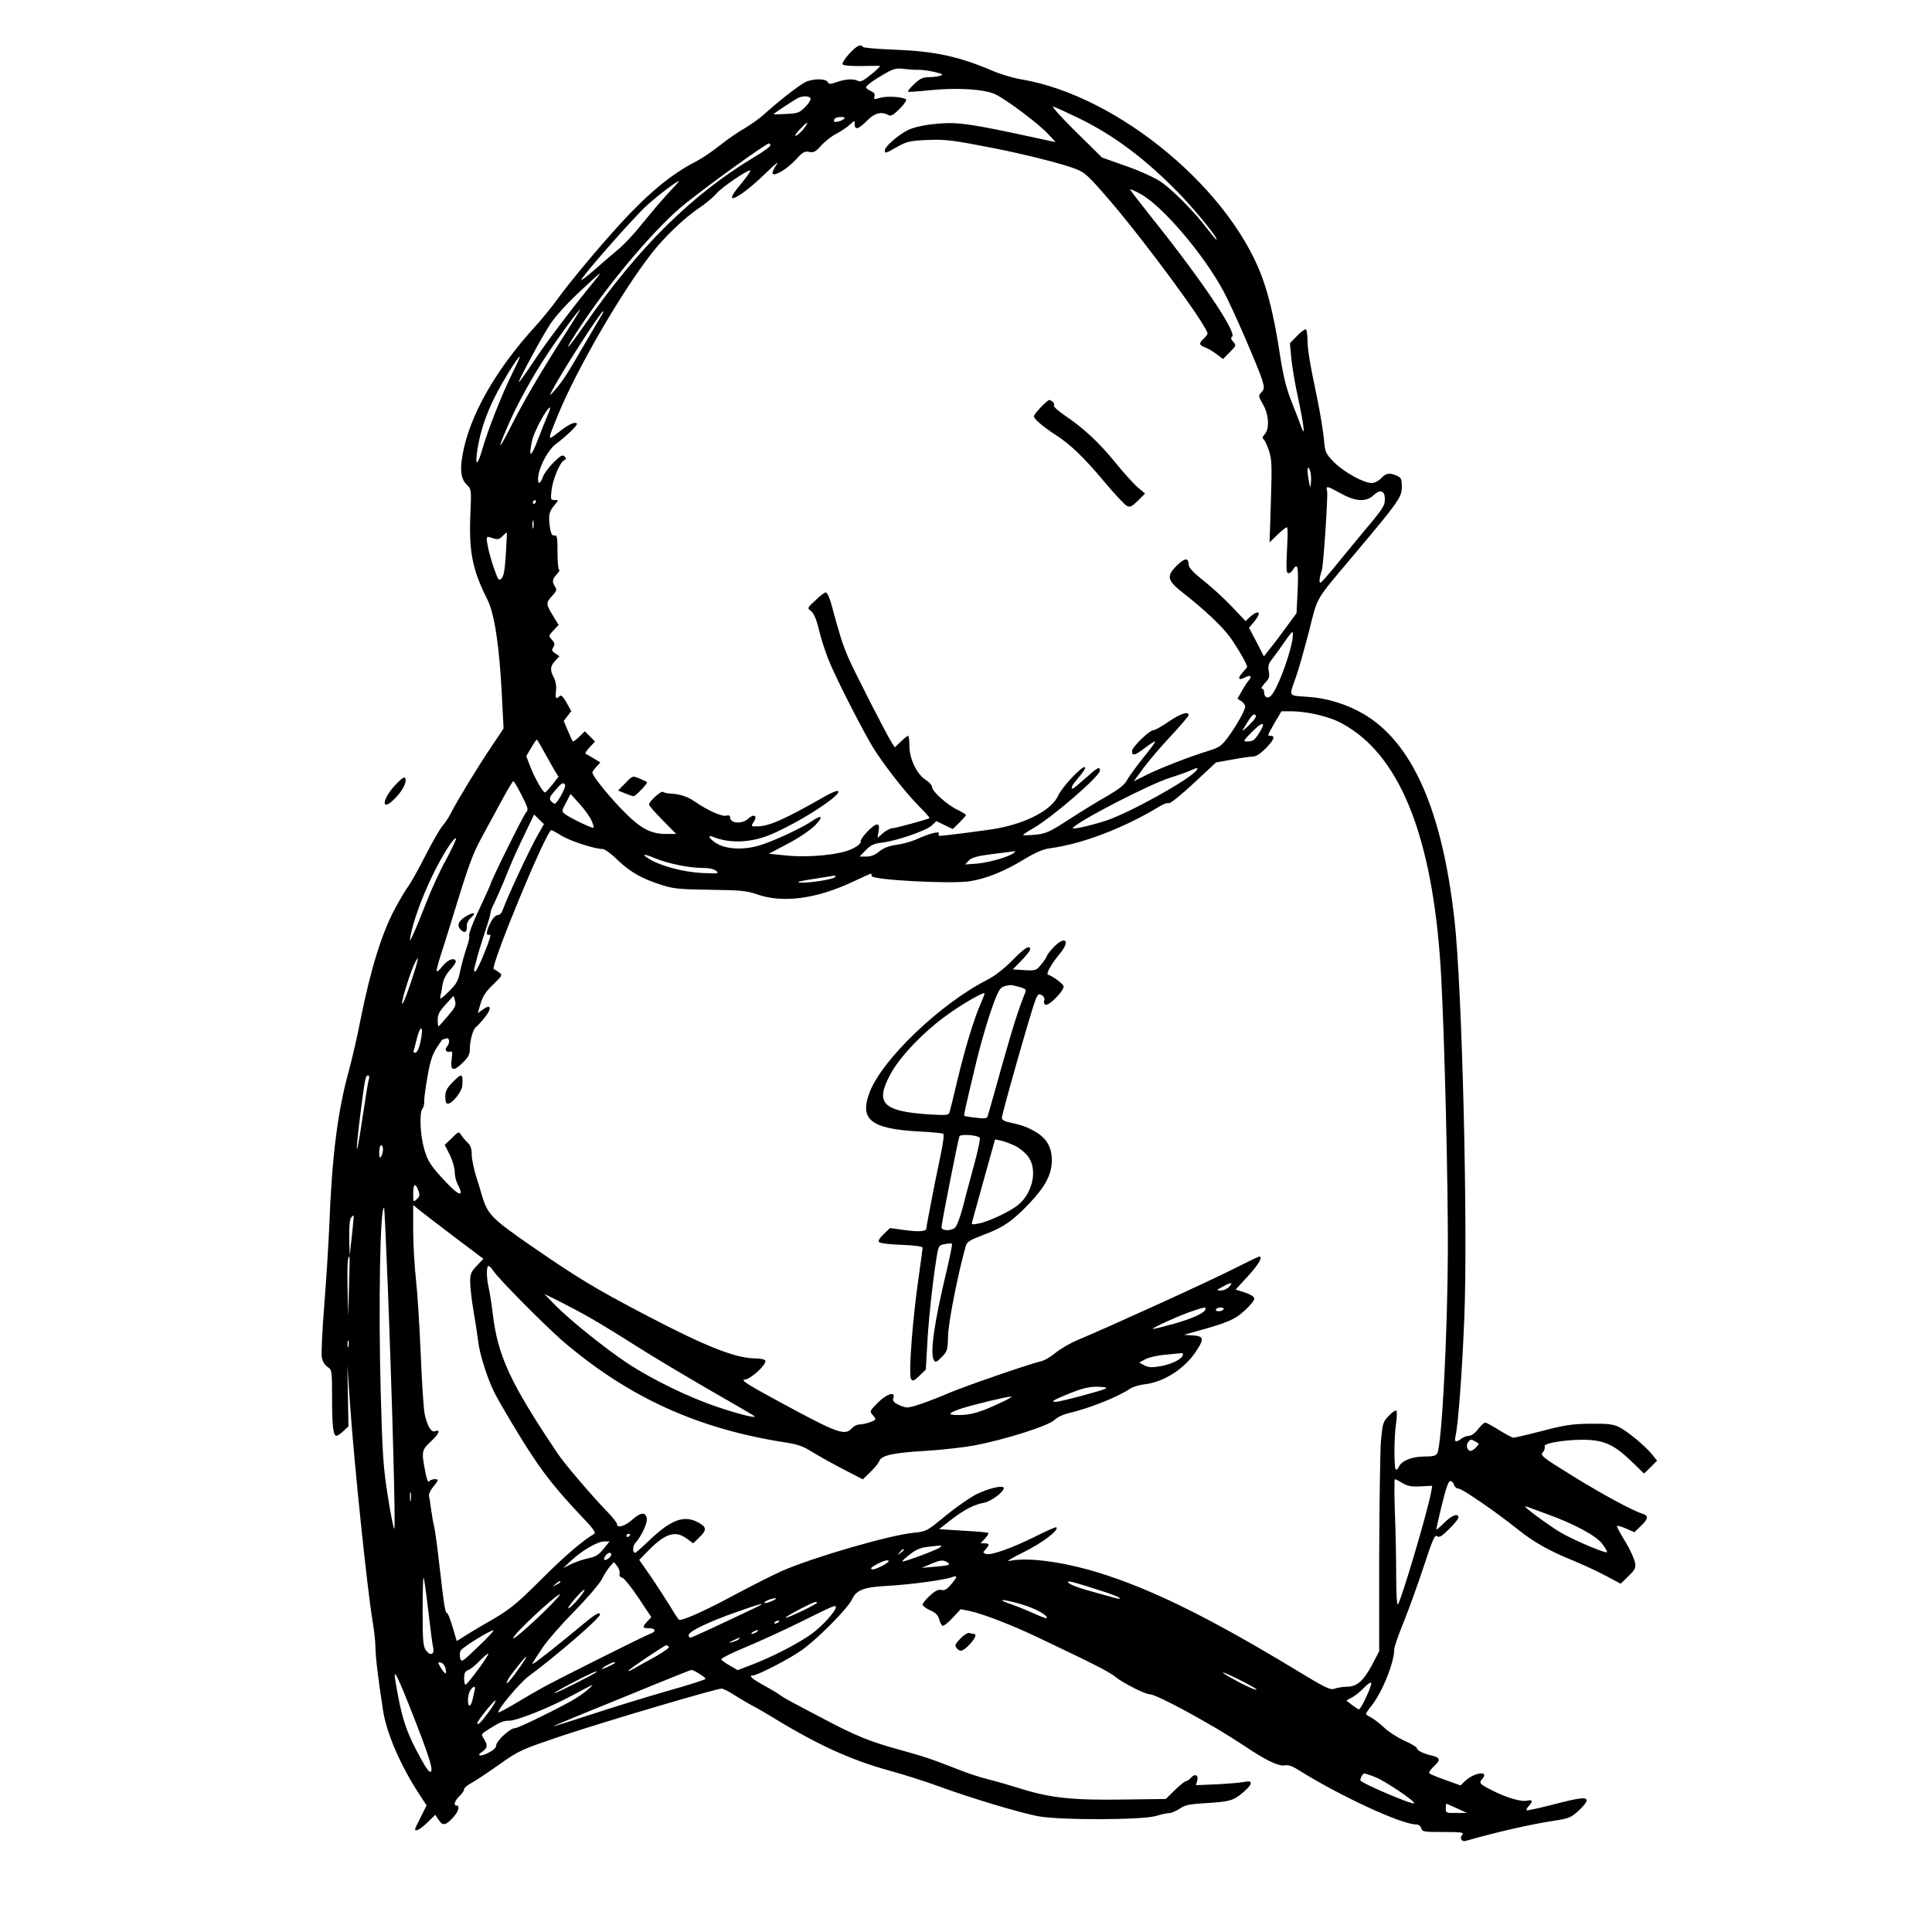 <?xml version="1.0" standalone="no"?>
<!DOCTYPE svg PUBLIC "-//W3C//DTD SVG 20010904//EN"
 "http://www.w3.org/TR/2001/REC-SVG-20010904/DTD/svg10.dtd">
<svg version="1.0" xmlns="http://www.w3.org/2000/svg"
 width="1024pt" height="1024pt" viewBox="0 0 1024 1024"
 preserveAspectRatio="xMidYMid meet">
<g transform="translate(0,1024) scale(0.1,-0.1)"
fill="#000000" stroke="none">
<path d="M4501 9955 c-23 -25 -39 -50 -35 -56 3 -6 44 -10 97 -9 51 1 96 1
100 1 5 -1 -15 -21 -45 -45 -40 -33 -57 -42 -70 -35 -24 13 -67 10 -113 -6
-34 -12 -41 -12 -48 0 -11 20 -80 19 -120 -1 -35 -18 -146 -105 -217 -170 -25
-22 -71 -55 -103 -74 -33 -18 -92 -59 -132 -91 -40 -32 -97 -70 -126 -85 -127
-64 -253 -168 -403 -332 -120 -132 -261 -301 -331 -397 -32 -44 -85 -109 -118
-145 -212 -232 -350 -476 -386 -684 -14 -81 -7 -127 24 -156 23 -22 24 -25 18
-159 -8 -195 11 -291 88 -444 40 -77 65 -244 79 -510 l9 -178 -68 -102 c-72
-107 -176 -278 -210 -345 -11 -22 -32 -54 -47 -71 -14 -17 -55 -89 -91 -159
-35 -70 -75 -140 -87 -157 -13 -16 -44 -69 -70 -116 -73 -136 -131 -323 -186
-598 -16 -85 -44 -203 -60 -263 -61 -219 -91 -460 -105 -833 -4 -88 -15 -272
-26 -408 -11 -137 -17 -264 -13 -282 3 -20 16 -41 30 -50 23 -15 24 -19 24
-159 0 -153 6 -206 23 -206 6 0 23 11 37 25 l27 25 -3 163 -3 162 14 -203 c22
-318 91 -983 120 -1155 8 -48 15 -111 15 -139 0 -49 17 -186 41 -338 19 -121
97 -298 196 -447 l34 -52 -30 -60 c-17 -33 -31 -63 -31 -66 0 -16 29 0 66 36
l41 40 17 -25 c22 -34 36 -33 74 7 31 32 42 67 22 67 -18 0 -10 26 15 50 14
13 25 29 25 37 0 7 17 21 37 32 21 11 88 55 148 98 109 77 115 79 340 155 219
73 810 248 840 248 8 0 38 -15 67 -34 29 -18 71 -43 93 -55 22 -11 58 -32 80
-45 263 -162 439 -243 654 -302 69 -19 180 -54 246 -78 164 -61 432 -142 535
-162 114 -22 553 -21 627 1 26 8 57 15 69 15 12 0 37 11 56 23 28 20 52 25
139 30 128 8 146 13 198 57 51 44 54 65 9 56 -18 -4 -84 -10 -146 -13 l-113
-5 7 26 c7 30 -15 37 -36 11 -7 -8 -17 -15 -23 -15 -6 0 -33 -21 -60 -48 l-48
-47 -231 -3 c-265 -4 -384 9 -542 59 -54 17 -131 39 -171 49 -41 10 -104 31
-142 46 -156 61 -194 74 -322 109 -163 45 -234 74 -410 167 -196 103 -194 102
-227 124 -16 12 -57 36 -92 55 -58 32 -76 49 -51 49 23 0 187 84 256 132 82
57 245 221 269 271 24 51 62 65 194 72 120 7 298 31 337 46 30 11 28 1 -7 -40
-21 -25 -34 -32 -50 -28 -16 4 -33 -4 -61 -30 -21 -19 -39 -41 -39 -48 0 -6
18 -20 40 -30 30 -13 42 -26 48 -48 4 -17 13 -32 18 -34 6 -2 30 17 53 42 l43
46 49 -10 c73 -16 225 -75 363 -141 305 -145 374 -180 411 -210 40 -32 155
-90 179 -90 37 0 334 -162 496 -270 117 -79 187 -113 219 -107 18 4 40 -3 71
-23 222 -139 548 -290 626 -290 13 0 24 -8 27 -20 5 -19 14 -20 117 -20 97 0
111 -2 100 -15 -15 -18 -3 -38 19 -32 157 45 347 89 470 107 77 12 89 17 128
53 24 22 43 46 43 53 0 21 -34 17 -180 -21 -74 -19 -136 -32 -139 -30 -2 3 3
13 12 23 24 27 21 34 -11 28 -29 -7 -108 16 -182 54 -68 34 -73 40 -54 61 41
46 -41 36 -91 -11 l-24 -23 -78 28 c-43 15 -82 31 -87 36 -4 4 6 20 24 37 36
32 34 46 -7 56 -48 11 -83 28 -83 40 0 6 -30 24 -67 40 -36 17 -83 47 -105 68
-22 21 -53 45 -69 54 -16 8 -29 17 -29 20 0 4 13 23 30 44 57 72 120 229 120
299 0 12 22 76 50 144 27 67 75 200 106 294 47 143 59 171 71 161 11 -9 24 -1
63 37 28 27 50 55 50 62 0 25 -35 12 -74 -27 -22 -22 -41 -38 -43 -37 -1 2 12
60 29 130 22 90 35 127 45 127 8 0 17 -9 20 -20 3 -11 14 -20 24 -20 19 0 202
-126 319 -220 80 -64 162 -110 287 -161 54 -22 133 -59 176 -82 l77 -41 41 40
c35 34 40 43 35 72 -3 18 -25 67 -50 109 -26 41 -46 79 -46 84 0 5 21 -1 47
-12 l46 -20 34 33 c39 37 42 54 11 64 -53 16 -214 103 -374 202 -160 99 -171
108 -157 124 9 10 13 24 10 32 -8 19 139 40 238 34 88 -6 140 -33 229 -120
l60 -58 35 34 34 34 -27 34 c-37 45 -132 124 -176 145 -28 14 -58 18 -150 17
-97 -1 -137 -7 -255 -38 -77 -20 -146 -36 -153 -36 -7 0 -41 18 -76 40 -35 22
-68 40 -74 40 -6 0 -23 -16 -38 -35 -15 -20 -35 -35 -48 -35 -11 0 -30 -7 -40
-15 -29 -22 -39 -18 -32 10 14 54 36 345 47 625 20 478 -11 1756 -52 2115 -65
582 -224 940 -482 1091 -89 52 -196 85 -299 91 -102 7 -97 -2 -58 108 12 33
42 139 67 235 50 196 25 155 248 420 227 270 245 295 245 349 0 41 -3 49 -25
59 -39 18 -59 15 -85 -13 -14 -15 -35 -25 -50 -25 -43 0 -151 60 -201 112 -44
46 -46 51 -52 121 -4 40 -18 129 -32 198 -43 206 -54 272 -55 326 0 28 -4 54
-8 57 -5 3 -26 -12 -47 -34 l-38 -39 7 -78 c4 -43 20 -140 37 -216 30 -140 38
-212 17 -152 -6 17 -28 75 -50 130 -31 78 -45 135 -64 255 -24 160 -51 281
-83 378 -159 484 -770 996 -1291 1082 -41 7 -108 27 -150 45 -180 77 -308 104
-523 112 -87 3 -160 10 -163 14 -11 18 -33 7 -73 -36z m369 -85 c19 0 57 -5
85 -12 40 -9 46 -13 30 -19 -11 -4 -39 -8 -62 -8 -33 -1 -48 -8 -78 -37 -20
-19 -35 -37 -32 -40 2 -2 51 1 108 7 148 16 295 7 355 -21 61 -30 228 -155
279 -210 l40 -43 -30 6 c-16 4 -104 22 -195 42 -247 52 -313 60 -424 47 -57
-6 -110 -19 -135 -32 -51 -26 -121 -87 -121 -106 0 -19 3 -18 66 18 51 28 67
32 158 36 99 4 131 0 356 -44 154 -30 364 -83 425 -107 56 -21 69 -33 189
-172 191 -223 516 -665 516 -703 0 -5 -9 -17 -20 -27 -27 -24 -25 -34 7 -46
16 -6 43 -22 61 -36 l34 -26 36 36 c35 35 35 37 18 56 -12 13 -14 21 -6 26 29
18 -160 300 -422 627 -65 82 -118 150 -118 154 0 3 24 -7 53 -23 115 -61 334
-317 441 -515 49 -90 186 -407 207 -475 11 -38 10 -45 -5 -62 -17 -19 -17 -21
8 -64 31 -53 36 -130 9 -159 -12 -13 -14 -21 -6 -26 6 -4 19 -31 29 -61 15
-47 16 -78 10 -270 l-7 -216 44 43 c24 23 46 40 49 37 2 -3 4 -31 2 -63 -8
-164 -7 -176 4 -180 6 -2 17 6 24 17 26 42 31 20 26 -104 l-6 -125 -53 -72
c-29 -40 -68 -92 -87 -115 l-33 -42 -39 76 -40 76 25 29 c45 53 29 72 -22 26
l-21 -20 -75 79 c-41 43 -109 105 -151 138 -52 41 -75 67 -76 82 0 38 -20 37
-61 -3 -59 -58 -54 -80 36 -150 104 -81 200 -171 243 -229 38 -52 92 -145 92
-159 0 -3 -12 -17 -26 -33 -27 -29 -19 -42 16 -23 28 15 38 5 18 -17 -8 -10
-25 -35 -37 -57 l-22 -39 21 -14 c11 -8 20 -20 20 -27 0 -20 -48 -105 -91
-163 -34 -46 -47 -55 -102 -72 -104 -32 -258 -92 -330 -128 l-68 -34 50 68
c27 37 92 114 145 170 53 57 96 107 96 113 0 22 -43 8 -106 -35 -36 -25 -72
-45 -80 -45 -22 0 -114 -90 -114 -111 0 -27 15 -24 67 16 25 19 50 35 55 35 5
0 -24 -39 -63 -87 -39 -49 -78 -103 -87 -120 -12 -23 -43 -47 -107 -84 -50
-28 -140 -84 -202 -124 -99 -64 -118 -73 -174 -79 -34 -3 -64 -4 -66 -2 -2 2
20 17 50 34 101 57 357 278 357 308 0 24 -14 16 -77 -41 -34 -30 -64 -55 -67
-55 -14 0 -3 20 34 63 22 25 36 48 31 51 -15 9 -122 -105 -143 -152 -33 -73
-161 -142 -318 -172 -52 -10 -279 -39 -308 -40 -7 0 -10 5 -6 11 9 16 -46 3
-113 -27 -30 -14 -81 -28 -113 -32 -40 -6 -68 -17 -90 -35 -21 -18 -43 -27
-68 -27 l-36 0 33 34 c26 27 43 35 86 40 77 9 236 64 264 91 l24 23 43 -21 44
-21 35 34 c19 19 35 37 35 40 0 3 -20 16 -45 28 -55 26 -135 98 -135 121 0 9
-15 26 -34 38 -47 30 -86 112 -86 180 0 29 -3 53 -7 53 -4 0 -21 -14 -39 -31
l-31 -30 -16 24 c-27 42 -195 370 -231 452 -31 73 -46 120 -91 288 -9 31 -21
57 -28 57 -7 0 -32 -19 -55 -42 -44 -41 -44 -41 -23 -57 14 -11 28 -42 41 -96
10 -44 33 -115 50 -158 30 -78 152 -320 226 -450 50 -86 171 -244 251 -326 35
-35 62 -65 60 -67 -6 -6 -183 -54 -198 -54 -10 0 -31 -11 -48 -25 l-30 -26 6
36 c4 26 2 35 -9 35 -20 0 -90 -74 -86 -91 2 -8 -16 -24 -45 -38 -63 -31 -228
-48 -352 -35 l-90 9 102 54 c59 31 119 72 144 97 45 46 36 59 -16 23 -54 -37
-208 -109 -280 -130 -87 -26 -182 -20 -232 14 -35 23 -45 44 -15 32 90 -37
205 -32 310 13 159 68 388 218 352 230 -6 2 -36 -11 -68 -29 -217 -124 -297
-159 -362 -159 -30 0 -30 0 -15 24 22 33 1 45 -29 17 -32 -30 -96 -26 -96 6 0
11 -7 14 -21 10 -23 -6 -95 26 -164 73 -42 29 -79 41 -132 44 -17 1 -35 5 -39
9 -9 8 -74 -51 -74 -67 0 -6 33 -43 72 -83 l72 -73 -54 0 c-85 0 -141 32 -242
138 -81 86 -148 171 -148 188 0 4 10 18 21 30 l21 23 -33 20 c-19 12 -38 23
-44 25 -5 2 3 18 20 35 l29 31 -27 27 -27 27 -30 -29 c-16 -16 -32 -27 -34
-24 -2 2 -14 27 -26 56 l-22 52 20 26 20 26 -25 45 c-18 32 -29 42 -36 35 -20
-20 -25 -12 -20 27 3 25 -1 50 -11 70 -22 42 -20 61 7 90 l22 24 -22 15 c-18
12 -20 18 -10 33 9 15 7 23 -8 40 -18 20 -18 21 9 49 l27 29 -30 49 c-38 61
-38 69 -4 105 23 25 26 32 15 48 -17 28 -15 40 10 67 12 13 17 23 12 23 -5 0
-9 42 -9 93 0 79 -2 92 -16 89 -12 -2 -18 8 -23 35 -10 66 -7 91 20 122 26 31
26 31 3 31 -20 0 -21 3 -16 49 7 60 43 148 66 161 13 7 14 11 3 21 -10 11 -21
4 -57 -31 -25 -25 -51 -59 -57 -77 -17 -47 -32 -41 -24 9 9 55 53 134 89 162
58 43 122 105 115 111 -11 12 -46 -5 -99 -47 -59 -46 -59 -48 -2 92 101 245
333 646 495 855 67 86 170 185 244 236 40 26 85 64 100 82 30 35 172 132 181
123 3 -2 -18 -32 -46 -66 -46 -55 -60 -80 -46 -80 21 0 95 56 169 128 52 51
78 71 62 49 -15 -20 -24 -42 -21 -47 10 -16 77 24 124 75 36 40 47 45 70 40
23 -5 34 0 64 34 20 22 56 50 79 62 24 12 55 33 71 47 27 25 27 25 27 4 0 -33
21 -27 65 18 40 41 76 51 114 30 14 -7 26 0 60 34 24 24 38 46 33 50 -22 13
-99 18 -135 8 -34 -10 -37 -9 -32 7 4 12 -2 21 -20 29 -14 6 -25 15 -25 19 1
10 42 40 104 75 42 24 59 28 96 23 25 -3 61 -6 80 -5z m-574 -151 c3 -6 -9
-27 -28 -46 -31 -31 -40 -34 -101 -37 -37 -2 -67 -3 -67 -1 0 3 101 70 125 83
26 15 62 15 71 1z m1419 -104 c192 -93 362 -222 542 -408 91 -96 205 -237 190
-237 -3 0 -24 26 -48 57 -64 86 -183 206 -244 248 -30 21 -110 58 -184 84
l-130 46 -140 138 c-78 77 -130 135 -118 132 12 -4 72 -31 132 -60z m-1240 -4
c-15 -14 -55 -23 -55 -13 0 15 12 22 39 22 15 0 21 -4 16 -9z m-201 -33 c-13
-24 -47 -58 -58 -58 -5 0 5 16 24 35 35 37 46 44 34 23z m-190 -107 c3 -5 -36
-34 -87 -64 -327 -196 -613 -477 -897 -887 -109 -157 -122 -157 -17 0 163 244
400 521 547 639 131 105 431 321 446 321 2 0 5 -4 8 -9z m-544 -257 c-34 -36
-94 -108 -135 -158 -40 -51 -97 -112 -127 -137 -29 -24 -86 -73 -127 -109 -41
-36 -72 -60 -70 -53 8 24 273 325 342 389 61 56 163 134 176 134 2 0 -25 -30
-59 -66z m-381 -453 c-118 -143 -265 -337 -330 -436 -43 -65 -79 -115 -79
-110 0 14 116 228 163 302 26 41 88 110 153 171 59 56 110 102 112 102 3 0 -6
-13 -19 -29z m-149 -268 c-132 -206 -229 -369 -294 -498 -75 -149 -86 -153
-23 -9 49 113 125 251 204 371 62 95 171 243 178 243 2 0 -27 -48 -65 -107z
m178 75 c-8 -13 -50 -84 -93 -158 -90 -155 -113 -191 -156 -240 -23 -27 -27
-29 -18 -10 44 89 263 430 276 430 3 0 -1 -10 -9 -22z m-472 -305 c-56 -114
-128 -295 -159 -402 -27 -95 -41 -95 -26 0 14 89 44 180 91 274 41 82 123 215
133 215 3 0 -15 -39 -39 -87z m188 -220 c-9 -21 -33 -81 -53 -133 -37 -98 -51
-100 -31 -6 10 48 79 176 95 176 3 0 -2 -17 -11 -37z m4042 -307 c3 -13 4 -38
2 -57 -3 -30 -4 -27 -13 24 -10 55 -2 82 11 33z m160 -111 c79 -44 135 -47
174 -10 34 33 60 25 60 -19 0 -38 -7 -49 -130 -195 -52 -63 -119 -144 -148
-180 -30 -36 -58 -68 -63 -69 -9 -4 -6 26 7 66 9 29 33 396 28 418 -8 31 -2
30 72 -11z m-4266 -45 c0 -5 -5 -10 -11 -10 -5 0 -7 5 -4 10 3 6 8 10 11 10 2
0 4 -4 4 -10z m-13 -137 c-3 -10 -5 -2 -5 17 0 19 2 27 5 18 2 -10 2 -26 0
-35z m-146 -141 c-5 -81 -11 -117 -23 -128 -14 -14 -17 -10 -36 43 -22 60 -41
136 -42 165 0 15 4 15 31 6 27 -9 34 -8 52 10 11 12 22 20 23 19 1 -1 -1 -53
-5 -115z m4168 -459 c-19 -99 -85 -269 -115 -293 -17 -15 -34 -4 -34 21 0 10
-5 19 -12 19 -6 0 1 13 16 29 23 24 26 34 21 63 -5 28 -2 41 17 64 13 16 41
55 63 87 21 31 41 57 45 57 4 0 3 -21 -1 -47z m121 -388 c90 -21 133 -39 199
-84 277 -189 434 -628 470 -1316 18 -341 36 -1084 35 -1445 -2 -447 -32 -1025
-56 -1072 -7 -14 -22 -18 -71 -18 -64 0 -121 -24 -133 -55 -4 -8 -10 -15 -15
-15 -11 0 -11 175 1 250 4 30 5 58 1 63 -4 4 -22 -8 -40 -27 -31 -32 -33 -39
-42 -137 -4 -57 -8 -331 -9 -608 l0 -503 -36 -69 c-46 -87 -82 -119 -134 -119
-21 0 -51 -5 -65 -10 -24 -9 -46 1 -223 109 -428 258 -717 402 -981 490 -206
69 -414 100 -521 78 -21 -5 10 14 75 46 99 49 189 117 174 132 -3 3 -52 -19
-110 -48 -124 -62 -239 -103 -264 -93 -16 6 -17 8 -1 24 22 25 20 32 -6 32
l-21 0 23 25 c13 14 21 27 18 30 -2 3 -62 8 -133 12 l-128 8 59 46 c71 56 127
85 179 94 38 7 105 57 105 78 0 17 -76 0 -141 -31 -35 -17 -110 -69 -166 -115
-101 -83 -103 -84 -170 -91 -128 -12 -532 -130 -698 -202 -44 -20 -152 -74
-240 -121 -168 -91 -292 -146 -306 -138 -4 3 -25 33 -45 68 -21 34 -66 104
-101 156 l-65 93 39 40 c95 100 151 119 213 73 l34 -25 33 32 c40 39 39 55 -7
79 -73 40 -142 15 -253 -90 -41 -39 -77 -71 -80 -71 -16 0 -15 36 2 54 30 33
63 103 59 128 -5 35 -33 33 -76 -6 -39 -35 -82 -48 -82 -24 0 7 -22 35 -49 63
-80 82 -228 255 -264 309 -253 376 -320 521 -346 748 -6 51 -16 111 -21 133
-12 51 -13 115 -1 115 5 0 16 -11 25 -25 28 -43 277 -294 371 -375 348 -297
713 -463 1176 -535 67 -10 97 -21 141 -49 31 -19 105 -61 163 -91 l108 -56 39
38 c22 21 44 47 48 59 12 30 71 44 245 54 83 5 200 18 260 29 158 30 391 103
424 135 14 14 46 29 71 35 110 25 266 87 330 131 14 9 49 20 77 23 100 11 211
82 271 173 46 68 43 82 -15 86 l-48 3 45 13 c184 50 224 67 277 116 31 28 53
56 51 65 -2 9 -23 22 -51 31 l-48 15 66 72 c57 62 80 103 59 103 -4 0 -64 -29
-133 -64 -123 -63 -665 -310 -824 -376 -44 -18 -98 -50 -122 -70 -25 -21 -59
-41 -77 -45 -59 -13 -401 -131 -488 -168 -105 -45 -197 -77 -222 -77 -10 0
-32 7 -49 16 -23 11 -29 20 -24 35 12 36 -35 22 -83 -26 -42 -43 -44 -46 -28
-63 9 -10 16 -21 16 -24 0 -9 -59 -28 -85 -28 -12 0 -30 -9 -40 -20 -37 -41
-74 -28 -373 134 -185 100 -219 122 -194 124 33 3 118 83 108 101 -4 6 -26 11
-49 11 -106 0 -260 60 -581 228 -275 144 -358 194 -619 374 -199 138 -222 162
-250 253 -8 28 -24 80 -36 118 -11 37 -21 86 -21 109 0 29 -6 47 -22 62 -13
12 -28 31 -35 42 -11 18 -13 17 -48 -18 l-38 -36 27 -53 c14 -29 26 -70 26
-90 0 -20 7 -50 15 -65 42 -80 2 -62 -89 40 -56 62 -70 86 -87 143 -22 74 -28
195 -10 217 6 7 10 24 9 37 -1 13 7 71 17 129 13 78 25 117 47 153 17 26 31
47 33 47 2 0 10 3 19 6 19 7 22 -26 5 -43 -15 -15 -3 -34 16 -27 12 5 14 -2 9
-39 -9 -62 8 -69 57 -21 31 30 39 45 39 74 0 46 18 107 33 117 7 5 28 27 46
50 39 49 34 74 -9 43 l-28 -20 15 51 c11 38 28 64 67 101 48 47 50 50 32 63
-10 8 -23 16 -29 18 -23 7 279 737 305 737 4 0 28 -13 55 -30 46 -28 176 -70
217 -70 11 0 47 -26 80 -59 68 -64 125 -97 231 -131 61 -20 94 -24 257 -26
164 -2 194 -5 250 -24 135 -48 313 -25 507 66 51 24 95 44 97 44 2 0 4 -6 4
-13 0 -21 419 -43 519 -28 89 14 186 53 295 120 55 33 97 51 131 55 173 23
394 108 586 225 18 11 37 17 45 14 7 -2 66 45 131 106 l118 110 85 15 c47 9
96 16 110 16 17 0 40 15 68 43 44 45 53 67 26 67 -18 0 -19 -2 24 73 l34 57
56 0 c32 0 86 -7 122 -15z m-349 -58 c-24 -23 -39 -35 -35 -27 46 77 57 91 68
80 7 -7 -2 -22 -33 -53z m57 -35 c-27 -45 -36 -52 -68 -52 -22 0 -21 4 25 50
55 56 77 57 43 2z m-3793 -109 c21 -38 46 -82 56 -99 l19 -31 -32 -41 c-18
-23 -36 -42 -40 -42 -11 0 -57 82 -79 141 l-20 51 26 44 c14 24 28 44 30 44 2
0 20 -30 40 -67z m3455 -98 c-43 -51 -349 -221 -476 -264 -79 -26 -185 -50
-178 -40 20 33 411 235 519 268 39 12 84 28 100 35 40 19 50 19 35 1z m-3575
-130 c35 -69 37 -77 22 -93 -14 -15 -187 -365 -187 -378 0 -3 -18 -42 -39 -88
-52 -108 -81 -182 -74 -189 3 -3 -4 -32 -15 -64 -11 -32 -26 -86 -33 -120 -11
-54 -20 -69 -62 -110 -33 -33 -47 -42 -44 -28 3 11 9 40 12 64 5 29 18 56 43
83 24 27 32 42 25 49 -14 14 -44 -2 -72 -37 -12 -15 -23 -25 -26 -22 -3 2 6
38 19 79 13 41 41 128 61 194 91 298 109 346 160 440 30 55 78 144 107 197 29
54 56 98 59 98 3 0 23 -34 44 -75z m230 55 c7 -11 -42 -100 -55 -100 -4 0 -13
7 -20 15 -10 12 -7 22 21 54 36 42 44 47 54 31z m140 -189 c9 -19 13 -36 11
-38 -5 -6 -124 51 -151 72 -19 15 -19 16 5 61 l24 46 48 -53 c27 -30 55 -69
63 -88z m-291 -88 c-41 -73 -159 -327 -177 -380 -7 -21 -17 -33 -28 -33 -12 0
-26 -15 -39 -40 -24 -47 -26 -72 -5 -64 10 4 1 -26 -27 -95 -22 -56 -45 -101
-50 -101 -5 0 -7 8 -4 18 3 9 10 37 16 62 7 25 25 84 41 132 16 48 29 93 29
100 0 7 7 27 16 43 8 17 31 68 51 115 56 138 62 150 114 259 l50 104 26 -26
26 -25 -39 -69z m-480 -120 c-33 -59 -80 -162 -105 -228 -26 -66 -56 -140 -68
-165 -20 -44 -21 -44 -15 -10 14 76 59 201 114 315 55 114 117 211 127 201 3
-2 -21 -53 -53 -113z m3010 37 c-19 -19 -127 -51 -193 -57 l-66 -5 20 21 c16
16 43 24 130 35 61 7 112 14 115 15 2 0 -1 -4 -6 -9z m-1902 -29 c64 -27 178
-51 246 -51 38 0 65 -5 78 -16 17 -14 11 -15 -76 -11 -99 5 -224 38 -285 78
-38 24 -19 24 37 0z m954 -100 c-8 -12 -144 -33 -186 -29 -24 2 -2 8 70 19 58
9 109 17 113 18 5 0 6 -3 3 -8z m-2251 -566 c-24 -72 -44 -118 -44 -103 -1 25
49 180 71 221 23 44 14 3 -27 -118z m198 -171 c-25 -30 -47 -54 -49 -54 -2 0
-4 16 -4 35 0 28 9 45 42 81 l42 46 8 -27 c6 -24 0 -36 -39 -81z m-139 -106
c-9 -58 -21 -88 -35 -88 -6 0 -9 6 -6 13 2 6 10 36 17 65 16 62 33 70 24 10z
m-279 -228 c-4 -12 -19 -107 -35 -213 -33 -223 -39 -205 -10 28 24 188 27 205
41 205 6 0 8 -9 4 -20z m75 -372 c0 -13 -5 -30 -10 -38 -7 -11 -10 -5 -10 23
0 20 5 37 10 37 6 0 10 -10 10 -22z m187 -217 c9 -25 8 -32 -8 -47 -18 -17
-19 -16 -19 29 0 54 11 60 27 18z m191 -247 l154 -116 -35 -37 c-30 -31 -35
-43 -35 -86 0 -27 8 -97 18 -155 10 -58 21 -131 25 -163 7 -64 50 -198 85
-267 33 -65 145 -253 204 -340 69 -105 138 -189 246 -304 76 -79 91 -100 78
-107 -56 -31 -163 -123 -287 -248 -134 -133 -165 -157 -291 -228 -14 -8 -53
-31 -87 -52 l-62 -39 -22 74 c-12 41 -25 74 -29 74 -10 0 -16 35 -40 245 -11
99 -24 195 -29 215 -5 19 -12 60 -16 90 -4 30 -9 62 -11 71 -3 9 7 30 21 47
14 16 25 33 25 36 0 11 -39 6 -46 -6 -5 -8 -13 14 -20 52 -21 107 -19 115 31
161 42 39 52 65 20 53 -19 -8 -42 31 -54 91 -6 28 -15 169 -21 315 -6 147 -17
324 -25 395 -8 72 -15 190 -15 264 l0 134 33 -27 c17 -14 101 -78 185 -142z
m-353 -255 c25 -642 42 -1283 35 -1292 -3 -4 -19 73 -34 170 -25 156 -29 223
-38 548 -13 469 -3 1003 18 982 2 -2 10 -185 19 -408z m-190 261 l-12 -105 -2
96 c-1 61 3 99 11 107 6 6 12 11 13 9 1 -1 -4 -49 -10 -107z m-15 -267 l-5
-158 -3 145 c-2 127 0 170 10 170 2 0 1 -71 -2 -157z m4665 -3 c-10 -11 -30
-20 -44 -20 -25 1 -25 2 9 20 45 25 58 25 35 0z m-3390 -163 c50 -28 162 -97
250 -153 88 -56 263 -160 389 -233 126 -72 232 -134 235 -137 12 -13 -78 9
-194 48 -151 50 -350 147 -480 233 -122 81 -310 233 -385 310 l-55 57 75 -37
c41 -21 116 -60 165 -88z m3265 46 c-1 -20 -64 -50 -167 -79 -62 -17 -113 -30
-113 -27 0 7 151 75 210 94 63 21 70 22 70 12z m95 -3 c-3 -5 -15 -10 -26 -10
-11 0 -17 5 -14 10 3 6 15 10 26 10 11 0 17 -4 14 -10z m-4638 -197 c-3 -10
-5 -4 -5 12 0 17 2 24 5 18 2 -7 2 -21 0 -30z m4423 -42 c0 -21 -53 -49 -112
-61 -53 -9 -68 -9 -92 3 l-28 15 33 18 c19 10 68 21 109 24 41 4 78 8 83 8 4
1 7 -2 7 -7z m-410 -181 c-20 -11 -240 -70 -264 -70 -30 0 -14 9 76 46 63 25
98 34 143 34 40 -1 55 -4 45 -10z m-557 -75 c-106 -50 -157 -65 -220 -65 -66
0 -61 10 17 36 60 19 236 62 260 62 8 0 -17 -15 -57 -33z m2518 -206 c20 -10
20 -11 3 -30 -9 -10 -23 -19 -29 -19 -18 0 -27 30 -14 46 14 17 15 17 40 3z
m-387 -220 c28 -16 49 -20 97 -17 l60 3 -6 -35 c-21 -111 -159 -575 -176 -594
-5 -6 -9 60 -9 155 0 90 -3 242 -7 337 -3 94 -3 172 0 172 3 0 22 -9 41 -21z
m-5257 -91 c-2 -13 -4 -5 -4 17 -1 22 1 32 4 23 2 -10 2 -28 0 -40z m6028 -75
c138 -50 252 -111 286 -154 17 -22 29 -43 26 -46 -8 -7 -162 58 -236 99 -47
26 -166 111 -196 140 -5 5 4 4 20 -2 17 -7 62 -23 100 -37z m-4865 -107 c0 -3
-4 -8 -10 -11 -5 -3 -10 -1 -10 4 0 6 5 11 10 11 6 0 10 -2 10 -4z m-141 -75
c-25 -32 -42 -42 -81 -50 -27 -6 -68 -20 -91 -31 l-42 -21 45 42 c58 53 137
99 173 99 l28 0 -32 -39z m1784 8 c-12 -12 -195 -80 -201 -75 -1 2 16 19 40
37 30 24 56 36 92 40 83 10 81 10 69 -2z m-193 -13 c0 -2 -8 -10 -17 -17 -16
-13 -17 -12 -4 4 13 16 21 21 21 13z m-1550 -25 c0 -13 -29 -35 -37 -28 -7 8
15 37 28 37 5 0 9 -4 9 -9z m1470 -35 c0 -11 -72 -47 -87 -44 -13 3 -7 10 22
26 37 20 65 27 65 18z m310 -6 c22 -14 12 -17 -65 -24 l-70 -6 45 19 c51 22
69 25 90 11z m-1736 -61 c-3 -10 2 -18 14 -21 10 -3 49 -51 86 -107 l68 -102
-21 -23 c-28 -30 -27 -36 9 -36 35 0 40 -17 7 -29 -37 -14 -496 -244 -568
-284 -36 -20 -104 -59 -150 -87 -45 -27 -85 -48 -87 -46 -10 10 112 156 159
191 143 105 379 309 379 327 0 19 -26 3 -112 -69 -97 -81 -213 -173 -237 -188
-16 -9 -17 -11 46 84 24 36 99 122 167 191 69 70 133 145 146 170 12 25 32 55
43 68 l21 23 18 -23 c9 -13 15 -30 12 -39z m-1014 -197 c11 -94 22 -182 26
-195 8 -36 -15 -45 -37 -16 -16 21 -19 45 -19 208 0 101 2 182 5 179 3 -3 14
-82 25 -176z m700 153 c0 -2 -10 -9 -22 -15 -22 -11 -22 -10 -4 4 21 17 26 19
26 11z m2852 -42 c59 -18 110 -38 113 -43 3 -5 -9 -4 -27 1 -18 5 -72 20 -119
33 -83 23 -129 41 -129 52 0 7 42 -4 162 -43z m-2756 -47 c-20 -24 -44 -47
-52 -50 -8 -3 6 19 32 49 56 65 73 66 20 1z m-151 -37 c-84 -85 -195 -183
-195 -172 0 21 228 233 249 233 3 0 -21 -27 -54 -61z m1176 25 c-18 -8 -36
-13 -39 -10 -6 7 37 25 58 25 8 -1 0 -7 -19 -15z m1329 -19 c71 -21 139 -60
127 -72 -2 -2 -33 10 -69 26 -35 16 -91 39 -124 50 -84 29 -34 26 66 -4z
m-1090 10 c0 -5 -78 -45 -135 -69 -58 -24 -31 -4 50 38 68 35 85 41 85 31z
m-320 -23 c-220 -105 -344 -162 -351 -162 -5 0 -9 6 -9 14 0 19 106 70 251
121 129 46 169 56 109 27z m420 0 c0 -21 -67 -96 -123 -138 -68 -51 -213 -126
-324 -168 l-73 -28 -42 24 c-23 13 -43 28 -45 33 -1 6 55 34 125 63 70 29 204
90 297 136 177 88 185 91 185 78z m-300 -76 c0 -2 -7 -7 -16 -10 -8 -3 -12 -2
-9 4 6 10 25 14 25 6z m-1595 -133 c-84 -82 -90 -85 -96 -62 -3 13 -2 31 2 40
9 17 155 108 174 108 6 0 -30 -39 -80 -86z m1475 77 c-8 -5 -19 -10 -25 -10
-5 0 -3 5 5 10 8 5 20 10 25 10 6 0 3 -5 -5 -10z m-95 -39 c-6 -5 -21 -11 -35
-15 -21 -5 -20 -3 5 9 35 17 42 18 30 6z m-370 -40 c3 -5 -30 -28 -72 -52 -43
-23 -93 -51 -110 -61 -18 -11 -33 -17 -33 -14 0 7 191 135 202 136 4 0 9 -4
13 -9z m-1011 -120 c-33 -44 -62 -80 -66 -80 -5 -1 -8 15 -8 34 0 28 5 37 23
44 12 5 40 27 61 50 22 22 42 39 44 36 3 -2 -22 -40 -54 -84z m250 57 c-26
-45 -88 -128 -96 -128 -10 0 17 42 67 102 30 38 42 48 29 26z m-423 -50 c10
-37 -2 -35 -25 3 -17 30 -17 31 0 27 10 -1 21 -15 25 -30z m898 28 c-10 -9
-69 -36 -69 -32 0 7 52 35 64 36 5 0 7 -2 5 -4z m447 -57 c19 -11 34 -24 34
-27 0 -4 -93 -34 -208 -66 -114 -33 -293 -88 -399 -123 -105 -34 -195 -63
-200 -63 -4 0 71 32 167 71 96 39 261 106 365 149 105 43 194 78 199 79 5 1
24 -8 42 -20z m-547 7 c-15 -12 -199 -105 -219 -110 -14 -4 27 20 90 53 97 51
147 73 129 57z m3449 -59 c28 -15 52 -29 52 -32 0 -7 -68 24 -126 57 -99 55
-49 39 74 -25z m-4435 -127 c96 -243 124 -327 111 -340 -7 -7 -24 15 -55 72
-78 141 -102 217 -134 413 -11 66 8 31 78 -145z m5068 55 c-16 -36 -34 -65
-38 -65 -4 0 -21 11 -38 24 l-29 23 29 16 c17 8 46 32 65 52 19 20 36 31 38
25 2 -6 -10 -39 -27 -75z m-4131 35 c-19 -17 -59 -43 -90 -60 -122 -66 -276
-140 -292 -140 -25 0 -98 -68 -98 -91 0 -12 -15 -26 -41 -39 -44 -23 -68 -17
-31 7 26 18 28 35 6 68 -15 23 -14 24 23 48 64 40 80 47 112 47 42 0 216 70
336 135 55 30 102 54 105 54 3 0 -11 -13 -30 -29z m-594 3 c-2 -10 -7 -33 -11
-50 -4 -18 -11 -33 -16 -33 -13 0 -11 57 3 80 16 25 31 26 24 3z m75 -116
c-40 -55 -61 -75 -61 -60 0 13 91 125 97 120 2 -3 -14 -30 -36 -60z m4698
-346 c49 -18 215 -130 206 -139 -9 -9 -285 109 -285 122 0 13 13 36 21 36 5 0
31 -8 58 -19z m432 -165 l54 -25 -56 0 c-54 -1 -56 0 -56 24 0 14 1 25 2 25 1
0 27 -11 56 -24z"/>
<path d="M5517 8082 c-20 -21 -37 -42 -37 -48 0 -15 46 -54 115 -99 80 -52
149 -118 262 -253 52 -62 104 -117 115 -123 17 -9 26 -5 59 27 l38 38 -40 34
c-22 19 -75 78 -119 132 -85 105 -168 182 -268 249 -35 24 -60 47 -56 53 6 9
-12 27 -26 28 -3 0 -23 -17 -43 -38z"/>
<path d="M3315 6090 l-39 -40 37 -15 c20 -8 40 -15 45 -15 11 0 77 69 71 75
-3 2 -21 11 -40 19 -36 15 -36 15 -74 -24z"/>
<path d="M5587 5222 c-20 -21 -37 -42 -37 -46 0 -4 -13 -25 -29 -45 -28 -35
-30 -36 -91 -33 l-62 4 46 47 c25 26 46 52 46 59 0 26 -29 9 -95 -59 -43 -43
-94 -83 -130 -101 -250 -127 -559 -422 -626 -598 -55 -144 7 -193 260 -207 66
-3 124 -9 130 -12 6 -4 0 -49 -15 -121 -28 -130 -74 -369 -74 -380 0 -17 -37
-20 -113 -10 l-80 11 -33 -32 c-24 -23 -31 -36 -24 -43 6 -6 60 -12 120 -14
74 -3 110 -8 110 -16 0 -6 -9 -69 -19 -141 -34 -233 -57 -532 -42 -555 9 -12
16 -9 44 18 l34 33 7 123 c6 126 27 324 48 458 12 77 13 78 46 84 18 4 35 4
38 2 2 -3 -11 -70 -30 -149 -65 -271 -88 -434 -66 -469 8 -13 15 -10 41 17 30
30 32 36 34 115 2 71 53 330 93 471 6 25 20 33 92 61 106 39 157 74 246 168
86 91 118 153 119 228 0 70 -29 120 -92 154 -41 24 -68 33 -145 50 -16 4 -28
13 -28 20 0 23 155 567 179 629 6 15 14 27 18 27 18 -1 33 -18 28 -32 -4 -9
-1 -19 5 -23 18 -11 105 79 97 99 -6 14 -54 50 -82 60 -13 4 18 58 62 111 57
67 31 99 -30 37z m-184 -213 c30 -8 37 -14 32 -27 -36 -89 -63 -173 -125 -392
-39 -140 -73 -261 -76 -268 -3 -10 -18 -12 -61 -6 -32 3 -60 8 -62 10 -3 3 2
28 55 250 35 149 83 308 116 386 19 44 27 51 73 57 6 0 27 -4 48 -10z m-206
-91 c-35 -78 -82 -234 -123 -405 -19 -82 -38 -157 -41 -167 -5 -17 -13 -18
-102 -13 -251 16 -294 58 -214 209 46 89 165 216 287 307 80 60 206 134 214
126 2 -1 -8 -27 -21 -57z m-4 -708 c4 -3 -10 -71 -32 -151 -22 -79 -49 -182
-61 -229 -13 -47 -30 -91 -38 -97 -23 -19 -72 -17 -72 3 0 17 87 460 95 481 4
13 92 8 108 -7z m185 -42 c23 -11 55 -36 70 -56 52 -68 28 -191 -50 -257 -40
-34 -159 -91 -212 -100 -34 -7 -38 -6 -33 11 3 11 31 113 63 227 l58 208 30
-6 c17 -4 50 -16 74 -27z"/>
<path d="M2397 4502 c-29 -30 -37 -46 -37 -75 0 -24 5 -37 13 -37 24 0 75 64
77 95 5 68 -1 70 -53 17z"/>
<path d="M2463 5379 c-34 -22 -42 -46 -21 -67 20 -20 34 -13 32 16 -1 18 7 35
24 50 32 28 9 29 -35 1z"/>
<path d="M2092 6076 c-67 -73 -72 -139 -6 -75 38 36 64 78 64 104 0 25 -15 17
-58 -29z"/>
<path d="M5091 1556 c-29 -30 -32 -38 -21 -51 19 -22 32 -19 68 18 31 32 41
57 23 57 -5 0 -15 2 -23 5 -7 3 -29 -10 -47 -29z"/>
</g>
</svg>
